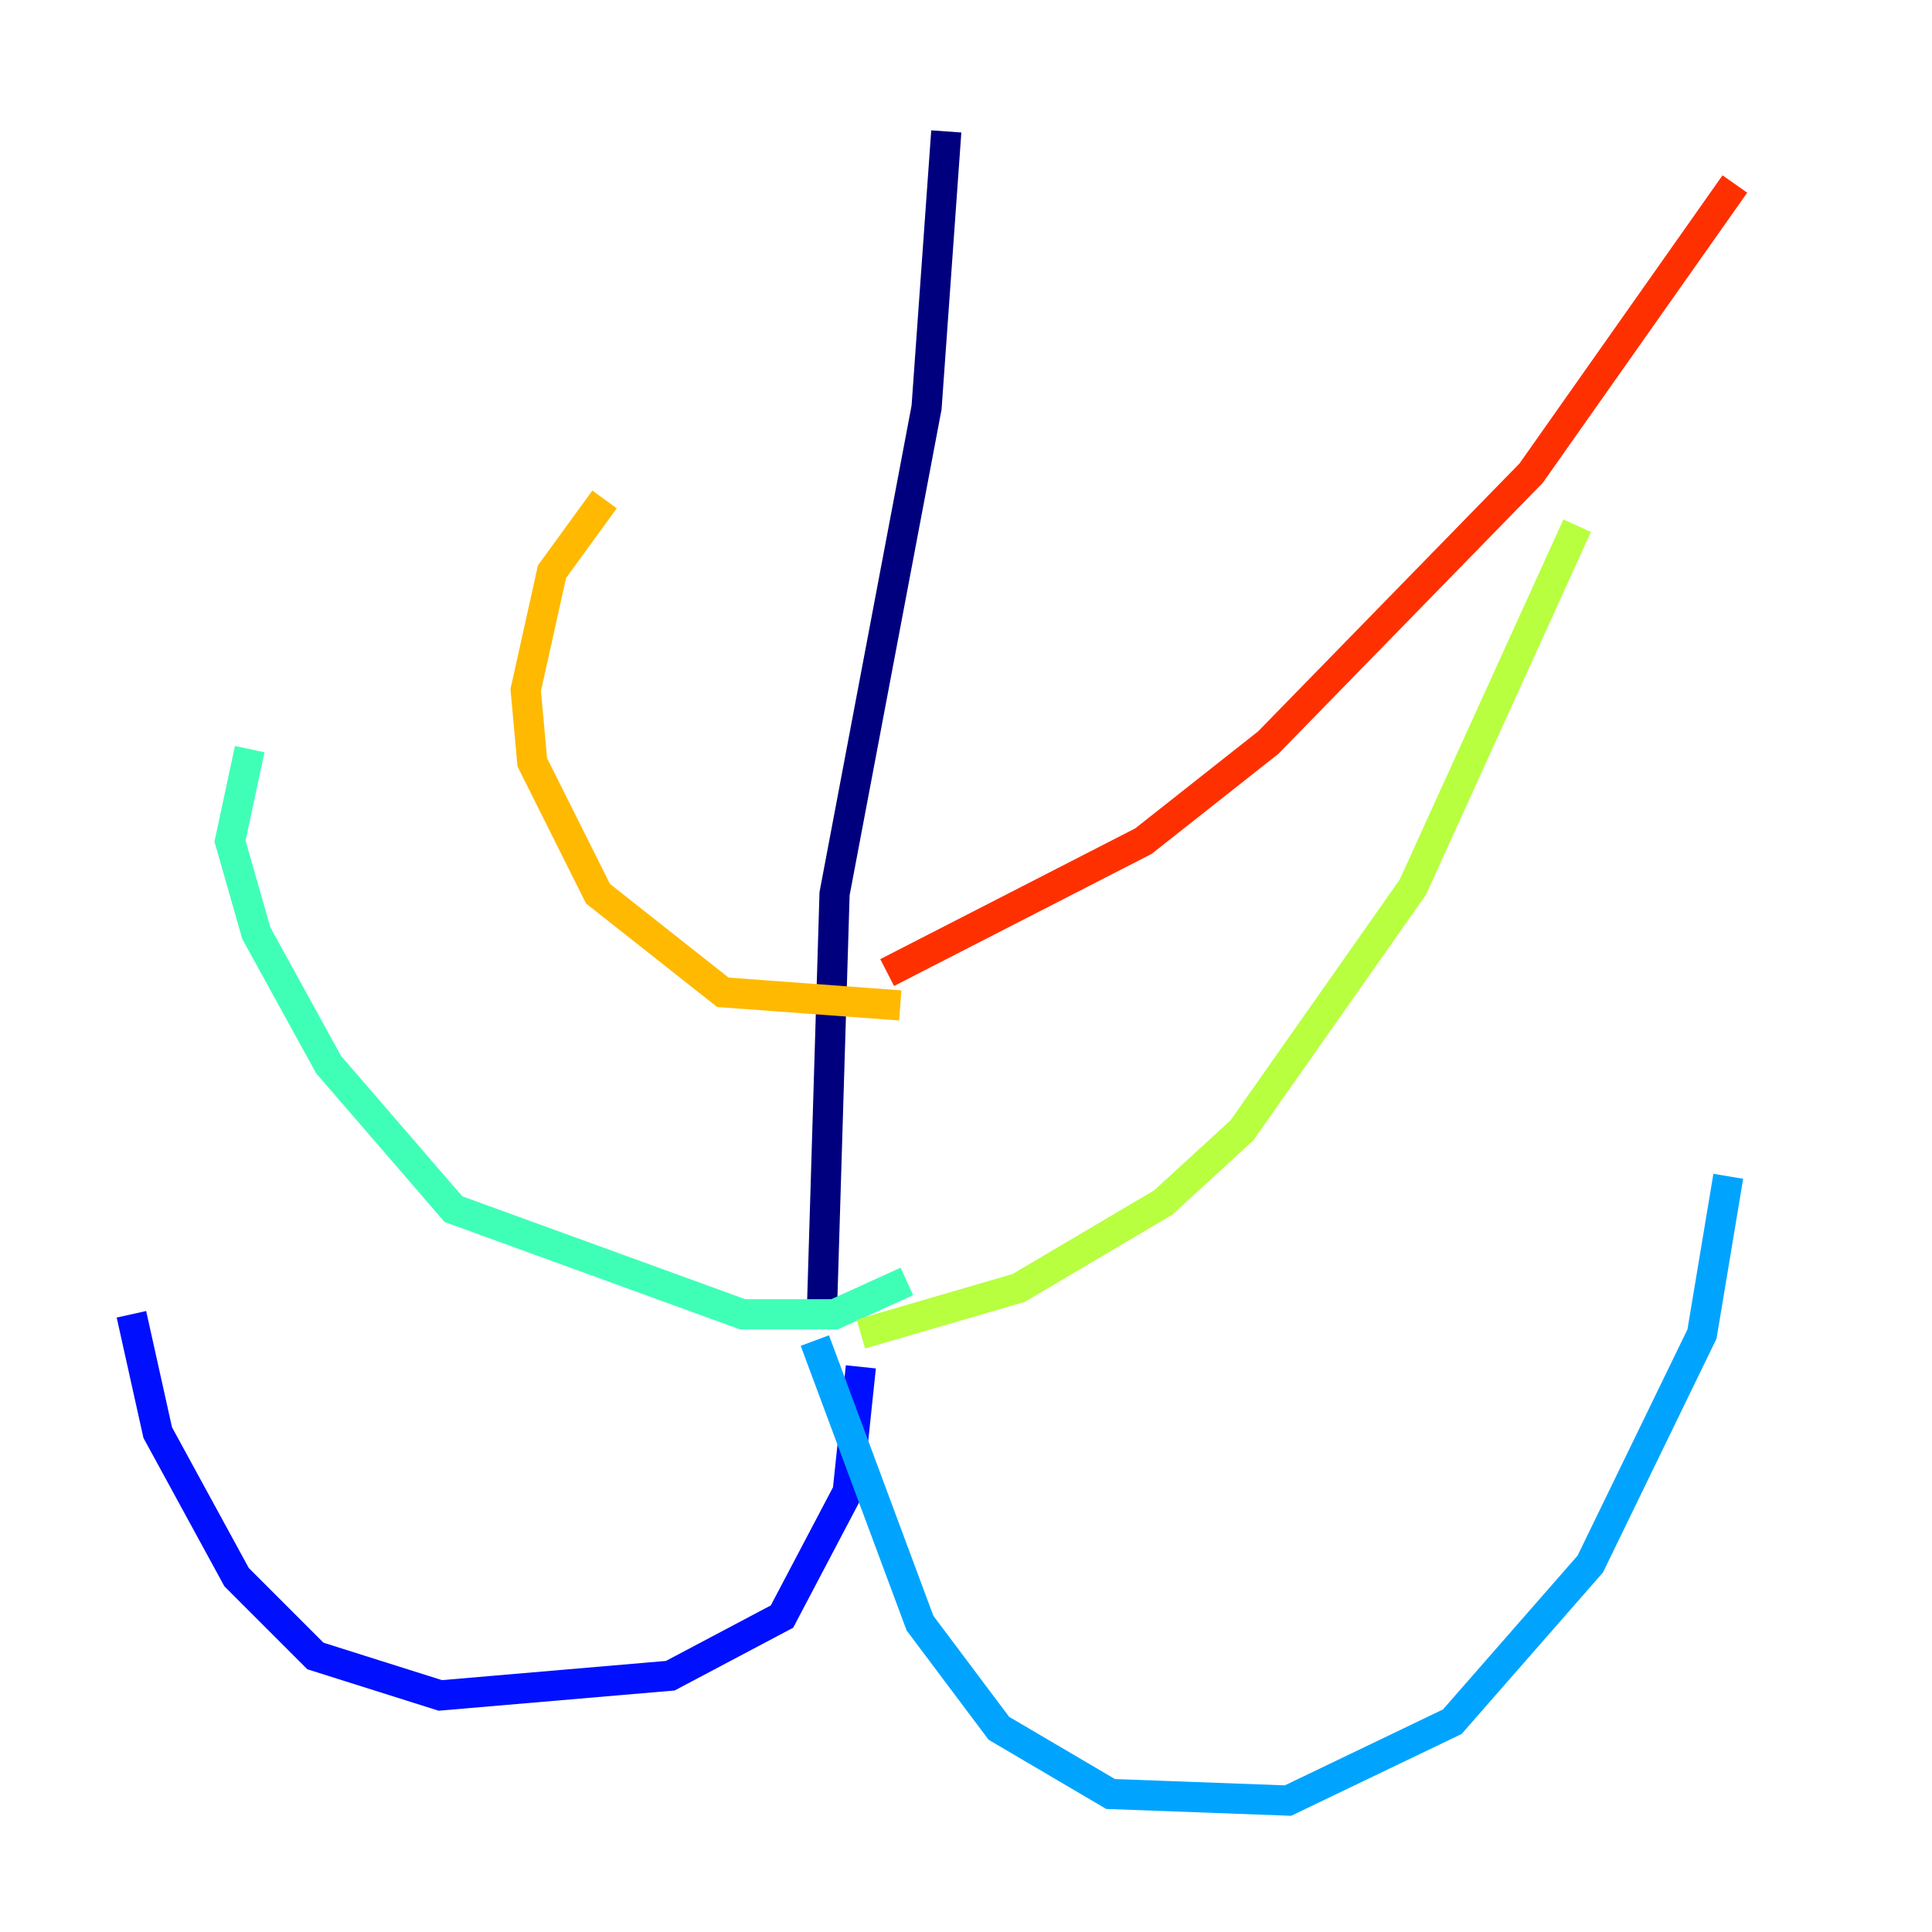 <?xml version="1.0" encoding="utf-8" ?>
<svg baseProfile="tiny" height="128" version="1.2" viewBox="0,0,128,128" width="128" xmlns="http://www.w3.org/2000/svg" xmlns:ev="http://www.w3.org/2001/xml-events" xmlns:xlink="http://www.w3.org/1999/xlink"><defs /><polyline fill="none" points="62.694,8.707 61.388,26.993 55.292,59.211 54.422,87.946" stroke="#00007f" stroke-width="2" /><polyline fill="none" points="57.034,90.558 56.163,98.83 51.809,107.102 44.408,111.02 29.17,112.326 20.898,109.714 15.674,104.49 10.449,94.912 8.707,87.075" stroke="#0010ff" stroke-width="2" /><polyline fill="none" points="53.986,88.816 60.952,107.537 66.177,114.503 73.578,118.857 85.333,119.293 96.218,114.068 105.361,103.619 112.762,88.381 114.503,77.932" stroke="#00a4ff" stroke-width="2" /><polyline fill="none" points="60.082,84.898 55.292,87.075 49.197,87.075 30.041,80.109 21.769,70.531 16.98,61.823 15.238,55.728 16.544,49.633" stroke="#3fffb7" stroke-width="2" /><polyline fill="none" points="57.034,88.381 67.483,85.333 77.061,79.674 82.286,74.884 93.605,58.776 104.49,34.83" stroke="#b7ff3f" stroke-width="2" /><polyline fill="none" points="59.646,66.612 47.891,65.742 39.619,59.211 35.265,50.503 34.83,45.714 36.571,37.878 40.054,33.088" stroke="#ffb900" stroke-width="2" /><polyline fill="none" points="58.776,64.435 75.755,55.728 84.027,49.197 101.442,31.347 114.939,12.191" stroke="#ff3000" stroke-width="2" /><polyline fill="none" points="114.939,76.191 114.939,76.191" stroke="#7f0000" stroke-width="2" /></svg>